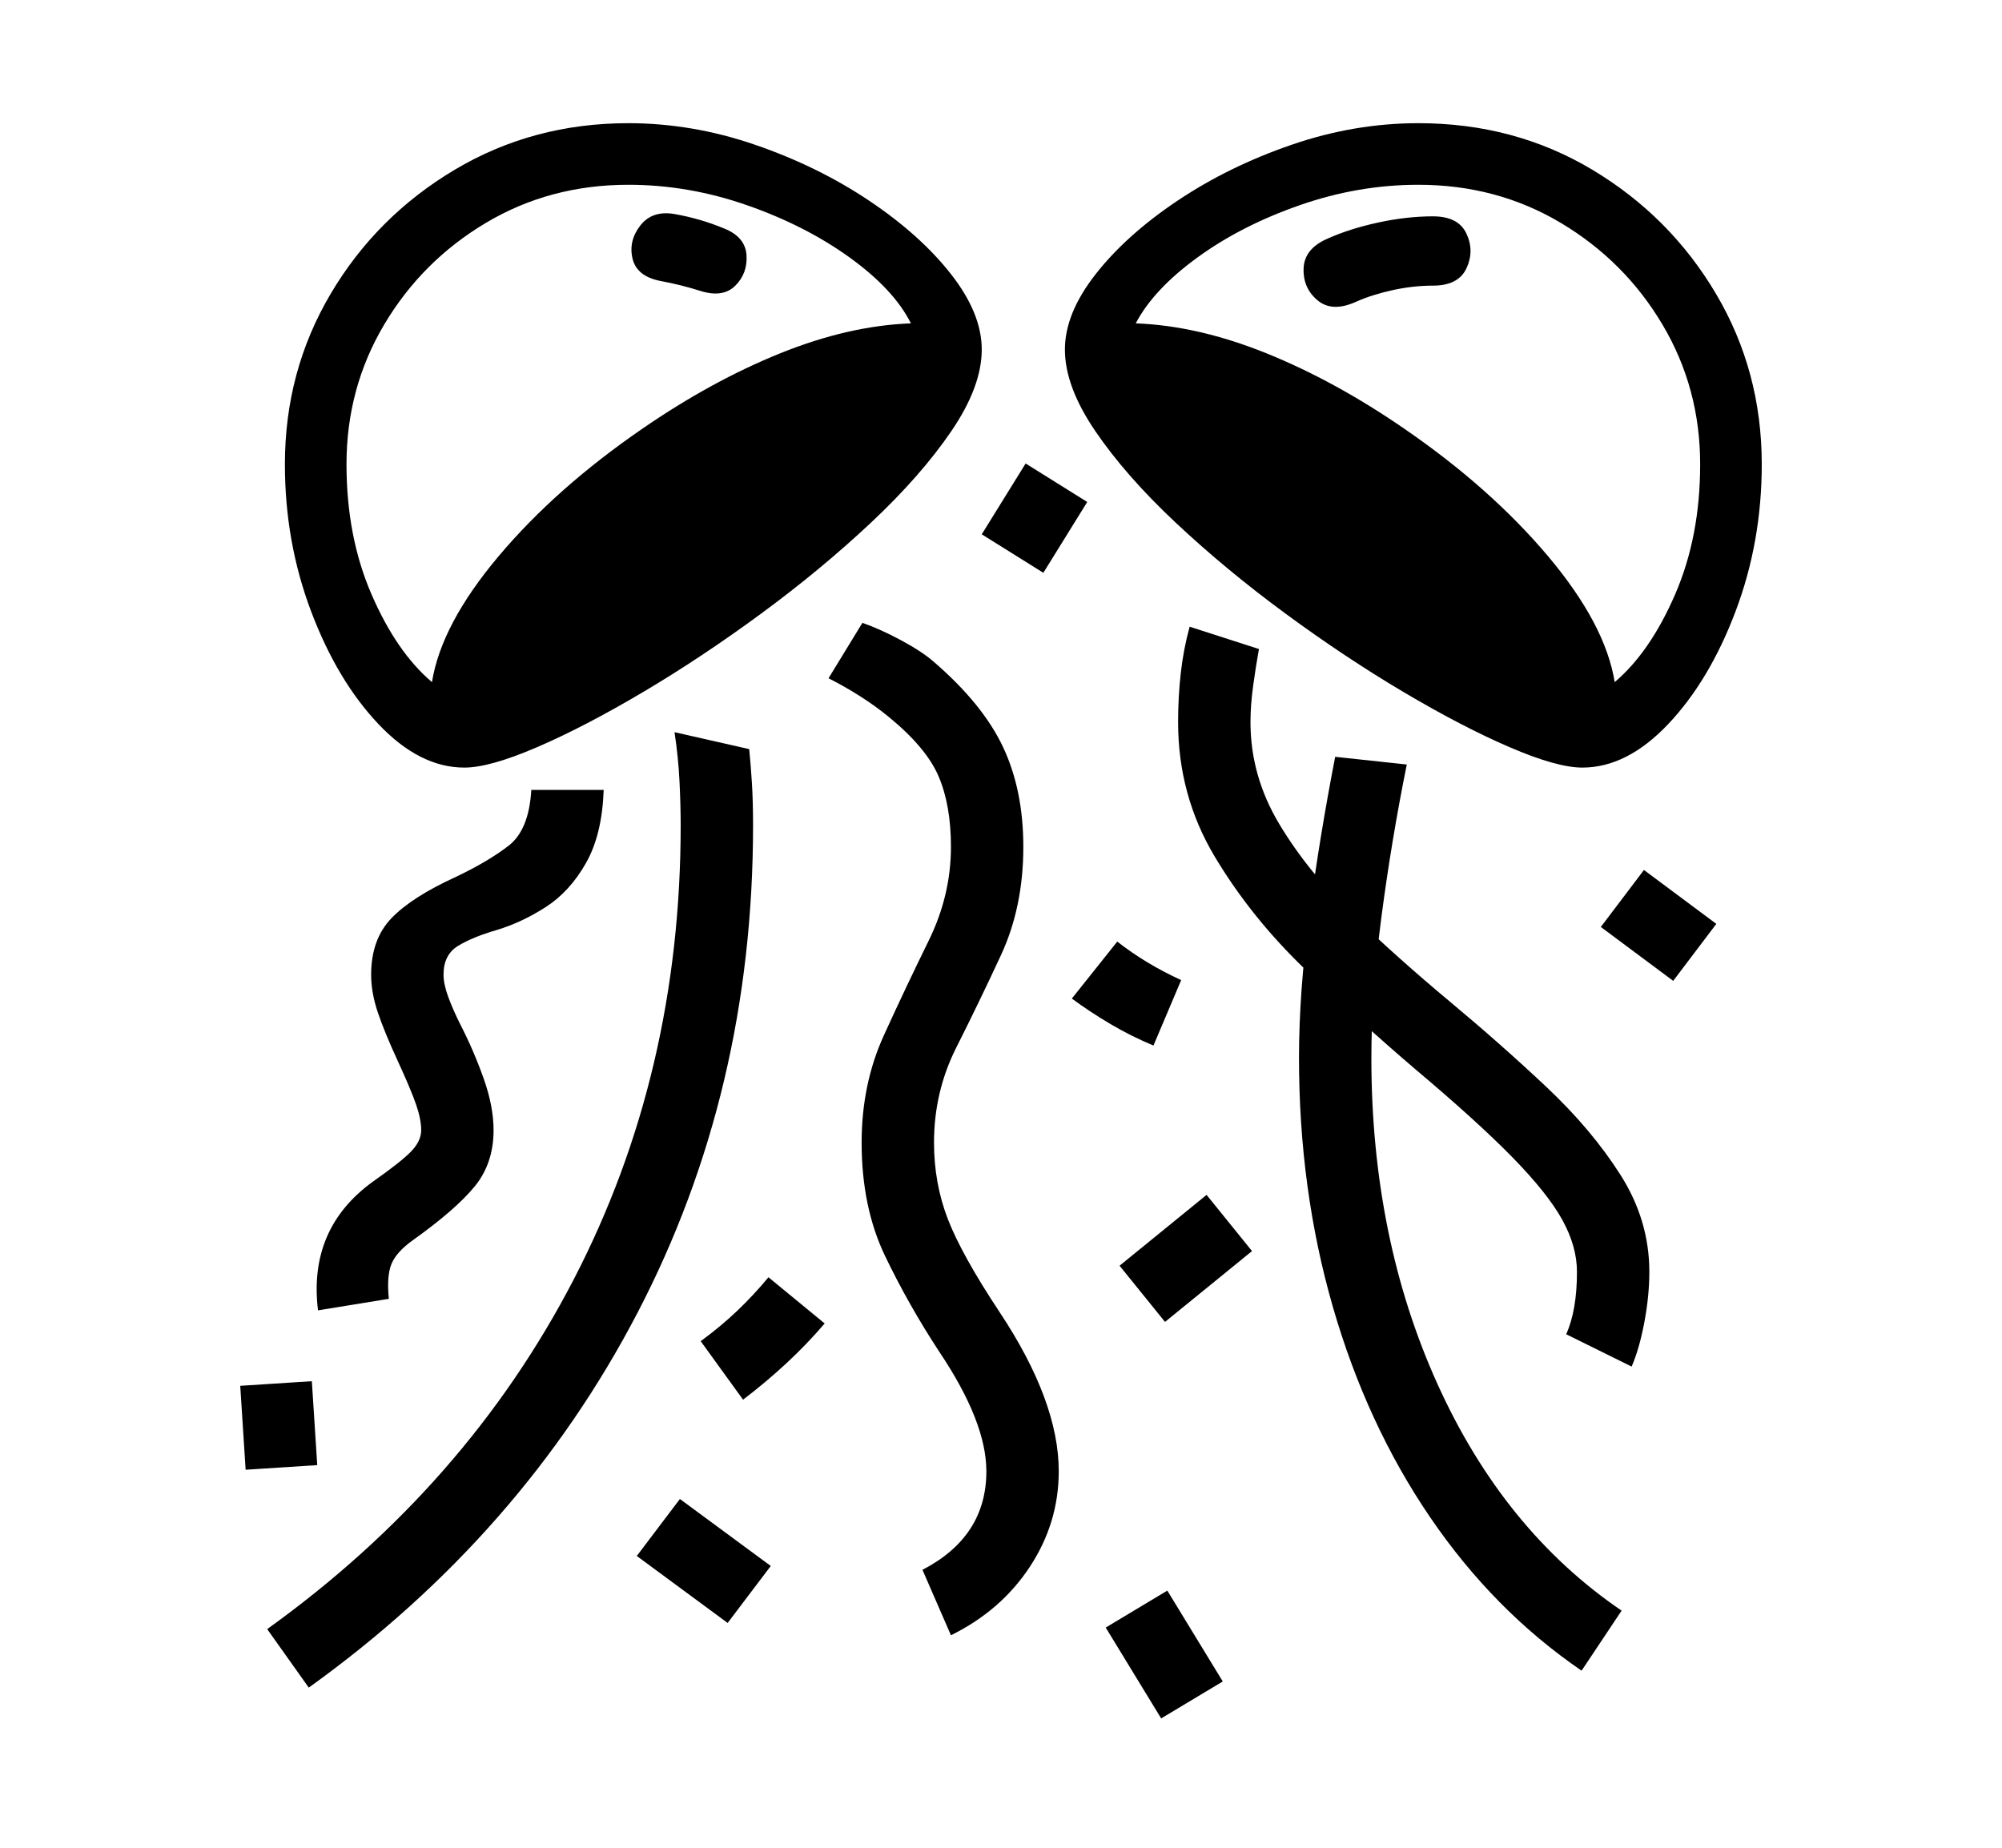 <svg xmlns="http://www.w3.org/2000/svg"
    viewBox="0 0 2600 2400">
  <!--
Copyright 2013 Google LLC
Noto is a trademark of Google Inc.
This Font Software is licensed under the SIL Open Font License, Version 1.1. This Font Software is distributed on an "AS IS" BASIS, WITHOUT WARRANTIES OR CONDITIONS OF ANY KIND, either express or implied. See the SIL Open Font License for the specific language, permissions and limitations governing your use of this Font Software.
http://scripts.sil.org/OFL
  -->
<path d="M412 1903L319 1909 312 1800 405 1794 412 1903ZM1001 2034L945 2108 827 2021 883 1947 1001 2034ZM965 1818L965 1818 910 1742Q936 1723 957.5 1702.5 979 1682 998 1659L998 1659 1071 1719Q1048 1746 1021 1771 994 1796 965 1818ZM505 1687L413 1702Q400 1596 484 1535L484 1535Q521 1509 534 1495.5 547 1482 547 1468L547 1468Q547 1454 540.5 1435 534 1416 517 1379L517 1379Q499 1340 490.5 1314.5 482 1289 482 1266L482 1266Q482 1220 508.5 1192.5 535 1165 592 1139L592 1139Q634 1119 660.5 1098.5 687 1078 690 1026L690 1026 784 1026Q782 1084 761 1121 740 1158 709 1178 678 1198 645 1208L645 1208Q614 1217 595 1228.5 576 1240 576 1266L576 1266Q576 1278 582 1294.5 588 1311 598 1331L598 1331Q615 1364 628 1400.5 641 1437 641 1468L641 1468Q641 1511 616.5 1541 592 1571 536 1611L536 1611Q515 1626 508.5 1641.5 502 1657 505 1687L505 1687ZM1588 2184L1508 2232 1436 2114 1516 2066 1588 2184ZM1534 1273L1498 1358Q1469 1346 1442 1330 1415 1314 1392 1297L1392 1297 1451 1223Q1488 1252 1534 1273L1534 1273ZM1626 1625L1513 1717 1454 1644 1567 1552 1626 1625ZM1412 652L1355 744 1275 694 1332 602 1412 652ZM1545 814L1635 843Q1631 865 1627.5 890.5 1624 916 1624 938L1624 938Q1624 1008 1661.5 1070.5 1699 1133 1758 1189.5 1817 1246 1883 1301 1949 1356 2008 1411.5 2067 1467 2104.5 1526 2142 1585 2142 1652L2142 1652Q2142 1683 2135.5 1717.5 2129 1752 2119 1775L2119 1775 2034 1733Q2048 1702 2048 1652L2048 1652Q2048 1619 2029 1584.5 2010 1550 1964 1503 1918 1456 1836 1387L1836 1387Q1767 1328 1696 1260 1625 1192 1577.5 1112.5 1530 1033 1530 938L1530 938Q1530 905 1533.5 874 1537 843 1545 814L1545 814ZM2229 1200L2173 1274 2079 1204 2135 1130 2229 1200ZM910 378L910 378Q939 387 955 371 971 355 969.5 331.5 968 308 941 297L941 297Q910 284 876 278L876 278Q847 273 831.5 293 816 313 821.5 336 827 359 858 365L858 365Q885 370 910 378ZM1761 392L1761 392Q1781 383 1808 377 1835 371 1861 371L1861 371Q1894 371 1904.5 348.5 1915 326 1904.5 303.5 1894 281 1861 281L1861 281Q1827 281 1790 289 1753 297 1724 310L1724 310Q1694 323 1693 348.5 1692 374 1711 390 1730 406 1761 392ZM1076 881L1120 809Q1143 817 1170 831.5 1197 846 1212 859L1212 859Q1276 914 1302.5 970 1329 1026 1329 1100L1329 1100Q1329 1178 1300 1240.5 1271 1303 1242 1360.5 1213 1418 1213 1484L1213 1484Q1213 1537 1231 1583.5 1249 1630 1298 1704L1298 1704Q1375 1820 1375 1911L1375 1911Q1375 1978 1337.5 2035 1300 2092 1235 2124L1235 2124 1198 2039Q1281 1996 1281 1911L1281 1911Q1281 1847 1220 1756L1220 1756Q1180 1695 1149.5 1631.5 1119 1568 1119 1484L1119 1484Q1119 1408 1148 1344.5 1177 1281 1206 1222 1235 1163 1235 1100L1235 1100Q1235 1046 1219 1008.5 1203 971 1154 931L1154 931Q1137 917 1116.5 904 1096 891 1076 881L1076 881ZM401 2192L347 2116Q606 1930 745 1662 884 1394 884 1072L884 1072Q884 1047 882.5 1015.5 881 984 876 951L876 951 973 973Q975 993 976.5 1017 978 1041 978 1072L978 1072Q978 1417 828 1705 678 1993 401 2192L401 2192ZM1687 1374L1687 1374Q1687 1289 1700.5 1187.5 1714 1086 1734 983L1734 983 1827 993Q1807 1092 1794 1191.5 1781 1291 1781 1374L1781 1374Q1781 1608 1867 1798 1953 1988 2106 2092L2106 2092 2054 2170Q1940 2092 1857.5 1971 1775 1850 1731 1697.5 1687 1545 1687 1374ZM1383 454L1383 454Q1383 407 1423 356 1463 305 1529.5 260.5 1596 216 1677.5 188 1759 160 1842 160L1842 160Q1967 160 2068 220.5 2169 281 2228.5 381.5 2288 482 2288 603L2288 603Q2288 704 2254 794 2220 884 2166.5 940.5 2113 997 2055 997L2055 997Q2022 997 1960.5 970.5 1899 944 1823 899 1747 854 1669.5 797 1592 740 1527 679 1462 618 1422.5 560 1383 502 1383 454ZM1475 420L1475 420Q1556 423 1645 459 1734 495 1824 557L1824 557Q1936 634 2010.5 722.5 2085 811 2097 886L2097 886Q2143 847 2175.5 772 2208 697 2208 603L2208 603Q2208 504 2159 421.5 2110 339 2027 289.5 1944 240 1842 240L1842 240Q1764 240 1688 266.5 1612 293 1555 334.5 1498 376 1475 420ZM370 603L370 603Q370 482 429.5 381.5 489 281 590.5 220.5 692 160 816 160L816 160Q899 160 980.5 188 1062 216 1128.5 260.5 1195 305 1235 356 1275 407 1275 454L1275 454Q1275 502 1235.5 560 1196 618 1131 679 1066 740 988.5 797 911 854 835 899 759 944 697.5 970.5 636 997 603 997L603 997Q545 997 491.5 940.5 438 884 404 794 370 704 370 603ZM450 603L450 603Q450 697 482.5 772 515 847 561 886L561 886Q573 811 647.5 722.5 722 634 834 557L834 557Q924 495 1013 459 1102 423 1183 420L1183 420Q1161 376 1103.5 334.5 1046 293 970 266.5 894 240 816 240L816 240Q714 240 631 289.5 548 339 499 421.5 450 504 450 603Z"/>
</svg>